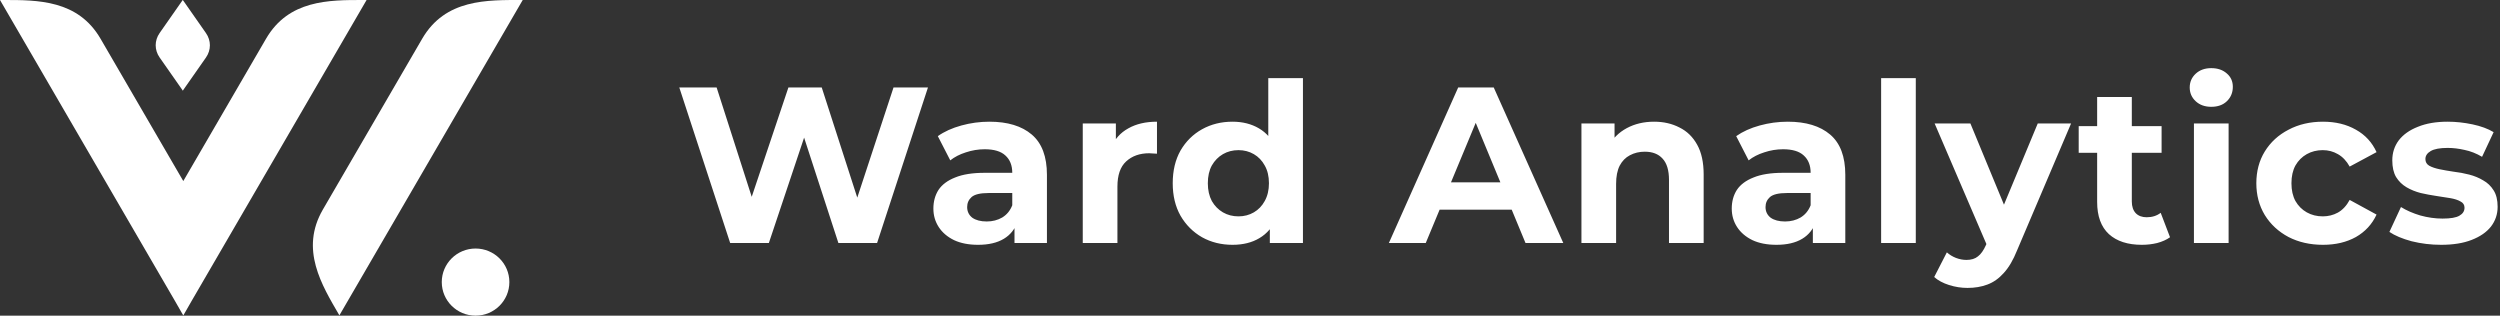 <svg width="990" height="125" viewBox="0 0 990 125" fill="none" xmlns="http://www.w3.org/2000/svg">
<rect x="0" y="0" width="990" height="125" fill="#333333" stroke="none"/>
<g clip-path="url(#clip0_1862_2801)">
<path d="M134.396 124.884C127.413 112.872 118.676 98.776 127.87 82.962L167.177 15.35C176.372 -0.465 192.866 0.001 206.999 0.001L134.396 124.884Z" fill="white"/>
<path d="M73.187 123.88L72.603 124.884L72.584 124.851L72.564 124.884L71.98 123.88C71.042 122.271 70.083 120.625 69.149 118.943L0 0.001L1.181 0.001C15.042 -0.012 30.882 -0.026 39.821 15.35L72.584 71.703L105.346 15.35C114.285 -0.026 130.125 -0.012 143.986 0.001L145.167 0.001L76.018 118.943C75.084 120.625 74.125 122.271 73.187 123.88Z" fill="white"/>
<path d="M201.71 111.708C201.71 119.049 195.718 125 188.326 125C180.934 125 174.941 119.049 174.941 111.708C174.941 104.367 180.934 98.416 188.326 98.416C195.718 98.416 201.71 104.367 201.71 111.708Z" fill="white"/>
<path d="M289.152 96.24L269 34.64H283.784L301.296 89.2H293.904L312.208 34.64H325.408L343.008 89.2H335.88L353.832 34.64H367.472L347.32 96.24H332.008L316.432 48.368H320.48L304.464 96.24H289.152ZM401.739 96.24V87L400.859 84.976V68.432C400.859 65.499 399.95 63.211 398.131 61.568C396.371 59.925 393.643 59.104 389.947 59.104C387.424 59.104 384.931 59.515 382.467 60.336C380.062 61.099 378.008 62.155 376.307 63.504L371.379 53.912C373.96 52.093 377.07 50.685 380.707 49.688C384.344 48.691 388.04 48.192 391.795 48.192C399.011 48.192 404.614 49.893 408.603 53.296C412.592 56.699 414.587 62.008 414.587 69.224V96.24H401.739ZM387.307 96.944C383.611 96.944 380.443 96.328 377.803 95.096C375.163 93.805 373.139 92.075 371.731 89.904C370.323 87.733 369.619 85.299 369.619 82.6C369.619 79.784 370.294 77.32 371.643 75.208C373.051 73.096 375.251 71.453 378.243 70.28C381.235 69.048 385.136 68.432 389.947 68.432H402.531V76.44H391.443C388.216 76.44 385.987 76.968 384.755 78.024C383.582 79.08 382.995 80.4 382.995 81.984C382.995 83.744 383.67 85.152 385.019 86.208C386.427 87.205 388.334 87.704 390.739 87.704C393.027 87.704 395.08 87.176 396.899 86.12C398.718 85.005 400.038 83.392 400.859 81.28L402.971 87.616C401.974 90.667 400.155 92.984 397.515 94.568C394.875 96.152 391.472 96.944 387.307 96.944ZM428.772 96.24V48.896H441.884V62.272L440.036 58.4C441.444 55.056 443.702 52.533 446.812 50.832C449.921 49.072 453.705 48.192 458.164 48.192V60.864C457.577 60.805 457.049 60.776 456.58 60.776C456.11 60.717 455.612 60.688 455.084 60.688C451.329 60.688 448.278 61.773 445.932 63.944C443.644 66.056 442.5 69.371 442.5 73.888V96.24H428.772ZM488.07 96.944C483.612 96.944 479.593 95.947 476.014 93.952C472.436 91.899 469.59 89.053 467.478 85.416C465.425 81.779 464.398 77.496 464.398 72.568C464.398 67.581 465.425 63.269 467.478 59.632C469.59 55.995 472.436 53.179 476.014 51.184C479.593 49.189 483.612 48.192 488.07 48.192C492.06 48.192 495.551 49.072 498.543 50.832C501.535 52.592 503.852 55.261 505.495 58.84C507.137 62.419 507.959 66.995 507.959 72.568C507.959 78.083 507.167 82.659 505.583 86.296C503.999 89.875 501.711 92.544 498.719 94.304C495.785 96.064 492.236 96.944 488.07 96.944ZM490.446 85.68C492.676 85.68 494.7 85.152 496.519 84.096C498.337 83.04 499.774 81.544 500.83 79.608C501.945 77.613 502.502 75.267 502.502 72.568C502.502 69.811 501.945 67.464 500.83 65.528C499.774 63.592 498.337 62.096 496.519 61.04C494.7 59.984 492.676 59.456 490.446 59.456C488.158 59.456 486.105 59.984 484.287 61.04C482.468 62.096 481.001 63.592 479.886 65.528C478.83 67.464 478.302 69.811 478.302 72.568C478.302 75.267 478.83 77.613 479.886 79.608C481.001 81.544 482.468 83.04 484.287 84.096C486.105 85.152 488.158 85.68 490.446 85.68ZM502.855 96.24V86.56L503.119 72.48L502.239 58.488V30.944H515.966V96.24H502.855ZM549.986 96.24L577.442 34.64H591.522L619.066 96.24H604.106L581.578 41.856H587.21L564.594 96.24H549.986ZM563.714 83.04L567.498 72.216H599.178L603.05 83.04H563.714ZM655.025 48.192C658.78 48.192 662.124 48.955 665.057 50.48C668.049 51.947 670.396 54.235 672.097 57.344C673.798 60.395 674.649 64.325 674.649 69.136V96.24H660.921V71.248C660.921 67.435 660.07 64.619 658.369 62.8C656.726 60.981 654.38 60.072 651.329 60.072C649.158 60.072 647.193 60.541 645.433 61.48C643.732 62.36 642.382 63.739 641.385 65.616C640.446 67.493 639.977 69.899 639.977 72.832V96.24H626.249V48.896H639.361V62.008L636.897 58.048C638.598 54.88 641.033 52.445 644.201 50.744C647.369 49.043 650.977 48.192 655.025 48.192ZM717.893 96.24V87L717.013 84.976V68.432C717.013 65.499 716.103 63.211 714.285 61.568C712.525 59.925 709.797 59.104 706.101 59.104C703.578 59.104 701.085 59.515 698.621 60.336C696.215 61.099 694.162 62.155 692.461 63.504L687.533 53.912C690.114 52.093 693.223 50.685 696.861 49.688C700.498 48.691 704.194 48.192 707.949 48.192C715.165 48.192 720.767 49.893 724.757 53.296C728.746 56.699 730.741 62.008 730.741 69.224V96.24H717.893ZM703.461 96.944C699.765 96.944 696.597 96.328 693.957 95.096C691.317 93.805 689.293 92.075 687.885 89.904C686.477 87.733 685.773 85.299 685.773 82.6C685.773 79.784 686.447 77.32 687.797 75.208C689.205 73.096 691.405 71.453 694.397 70.28C697.389 69.048 701.29 68.432 706.101 68.432H718.685V76.44H707.597C704.37 76.44 702.141 76.968 700.909 78.024C699.735 79.08 699.149 80.4 699.149 81.984C699.149 83.744 699.823 85.152 701.173 86.208C702.581 87.205 704.487 87.704 706.893 87.704C709.181 87.704 711.234 87.176 713.053 86.12C714.871 85.005 716.191 83.392 717.013 81.28L719.125 87.616C718.127 90.667 716.309 92.984 713.669 94.568C711.029 96.152 707.626 96.944 703.461 96.944ZM744.925 96.24V30.944H758.653V96.24H744.925ZM779.138 114.016C776.674 114.016 774.239 113.635 771.834 112.872C769.429 112.109 767.463 111.053 765.938 109.704L770.954 99.936C772.01 100.875 773.213 101.608 774.562 102.136C775.97 102.664 777.349 102.928 778.698 102.928C780.634 102.928 782.159 102.459 783.274 101.52C784.447 100.64 785.503 99.144 786.442 97.032L788.906 91.224L789.962 89.728L806.946 48.896H820.146L798.762 99.144C797.237 102.957 795.477 105.949 793.482 108.12C791.546 110.291 789.375 111.816 786.97 112.696C784.623 113.576 782.013 114.016 779.138 114.016ZM787.234 98.088L766.114 48.896H780.282L796.65 88.496L787.234 98.088ZM848.157 96.944C842.584 96.944 838.242 95.536 835.133 92.72C832.024 89.845 830.469 85.592 830.469 79.96V38.424H844.197V79.784C844.197 81.779 844.725 83.333 845.781 84.448C846.837 85.504 848.274 86.032 850.093 86.032C852.264 86.032 854.112 85.445 855.637 84.272L859.333 93.952C857.925 94.949 856.224 95.712 854.229 96.24C852.293 96.709 850.269 96.944 848.157 96.944ZM823.165 60.512V49.952H855.989V60.512H823.165ZM868.799 96.24V48.896H882.527V96.24H868.799ZM875.663 42.296C873.14 42.296 871.087 41.563 869.503 40.096C867.919 38.629 867.127 36.811 867.127 34.64C867.127 32.469 867.919 30.651 869.503 29.184C871.087 27.717 873.14 26.984 875.663 26.984C878.186 26.984 880.239 27.688 881.823 29.096C883.407 30.445 884.199 32.205 884.199 34.376C884.199 36.664 883.407 38.571 881.823 40.096C880.298 41.563 878.244 42.296 875.663 42.296ZM919.908 96.944C914.804 96.944 910.257 95.917 906.268 93.864C902.278 91.752 899.14 88.848 896.852 85.152C894.622 81.456 893.508 77.261 893.508 72.568C893.508 67.816 894.622 63.621 896.852 59.984C899.14 56.288 902.278 53.413 906.268 51.36C910.257 49.248 914.804 48.192 919.908 48.192C924.894 48.192 929.236 49.248 932.932 51.36C936.628 53.413 939.356 56.376 941.116 60.248L930.468 65.968C929.236 63.739 927.681 62.096 925.804 61.04C923.985 59.984 921.99 59.456 919.82 59.456C917.473 59.456 915.361 59.984 913.484 61.04C911.606 62.096 910.11 63.592 908.996 65.528C907.94 67.464 907.412 69.811 907.412 72.568C907.412 75.325 907.94 77.672 908.996 79.608C910.11 81.544 911.606 83.04 913.484 84.096C915.361 85.152 917.473 85.68 919.82 85.68C921.99 85.68 923.985 85.181 925.804 84.184C927.681 83.128 929.236 81.456 930.468 79.168L941.116 84.976C939.356 88.789 936.628 91.752 932.932 93.864C929.236 95.917 924.894 96.944 919.908 96.944ZM966.708 96.944C962.66 96.944 958.759 96.475 955.004 95.536C951.308 94.539 948.375 93.307 946.204 91.84L950.78 81.984C952.951 83.333 955.503 84.448 958.436 85.328C961.428 86.149 964.361 86.56 967.236 86.56C970.404 86.56 972.633 86.179 973.924 85.416C975.273 84.653 975.948 83.597 975.948 82.248C975.948 81.133 975.42 80.312 974.364 79.784C973.367 79.197 972.017 78.757 970.316 78.464C968.615 78.171 966.737 77.877 964.684 77.584C962.689 77.291 960.665 76.909 958.612 76.44C956.559 75.912 954.681 75.149 952.98 74.152C951.279 73.155 949.9 71.805 948.844 70.104C947.847 68.403 947.348 66.203 947.348 63.504C947.348 60.512 948.199 57.872 949.9 55.584C951.66 53.296 954.183 51.507 957.468 50.216C960.753 48.867 964.684 48.192 969.26 48.192C972.487 48.192 975.772 48.544 979.116 49.248C982.46 49.952 985.247 50.979 987.476 52.328L982.9 62.096C980.612 60.747 978.295 59.837 975.948 59.368C973.66 58.84 971.431 58.576 969.26 58.576C966.209 58.576 963.98 58.987 962.572 59.808C961.164 60.629 960.46 61.685 960.46 62.976C960.46 64.149 960.959 65.029 961.956 65.616C963.012 66.203 964.391 66.672 966.092 67.024C967.793 67.376 969.641 67.699 971.636 67.992C973.689 68.227 975.743 68.608 977.796 69.136C979.849 69.664 981.697 70.427 983.34 71.424C985.041 72.363 986.42 73.683 987.476 75.384C988.532 77.027 989.06 79.197 989.06 81.896C989.06 84.829 988.18 87.44 986.42 89.728C984.66 91.957 982.108 93.717 978.764 95.008C975.479 96.299 971.46 96.944 966.708 96.944Z" fill="white"/>
<path d="M81.556 22.793C83.64 19.815 83.641 16.074 81.558 13.095L72.427 0.038C72.422 0.031 72.41 0.031 72.405 0.038C72.4 0.045 72.388 0.045 72.383 0.038L72.376 0.027C72.367 0.014 72.347 0.014 72.338 0.027L63.214 13.075C61.131 16.052 61.132 19.792 63.215 22.769L72.215 35.63C72.269 35.717 72.324 35.805 72.379 35.894C72.381 35.897 72.387 35.897 72.389 35.894C72.391 35.89 72.397 35.891 72.4 35.894C72.402 35.897 72.408 35.897 72.41 35.894L72.795 35.314L81.556 22.793Z" fill="white"/>
</g>
<defs>
<clipPath id="clip0_1862_2801">
<rect width="989.059" height="125" fill="white"/>
</clipPath>
</defs>
</svg>
